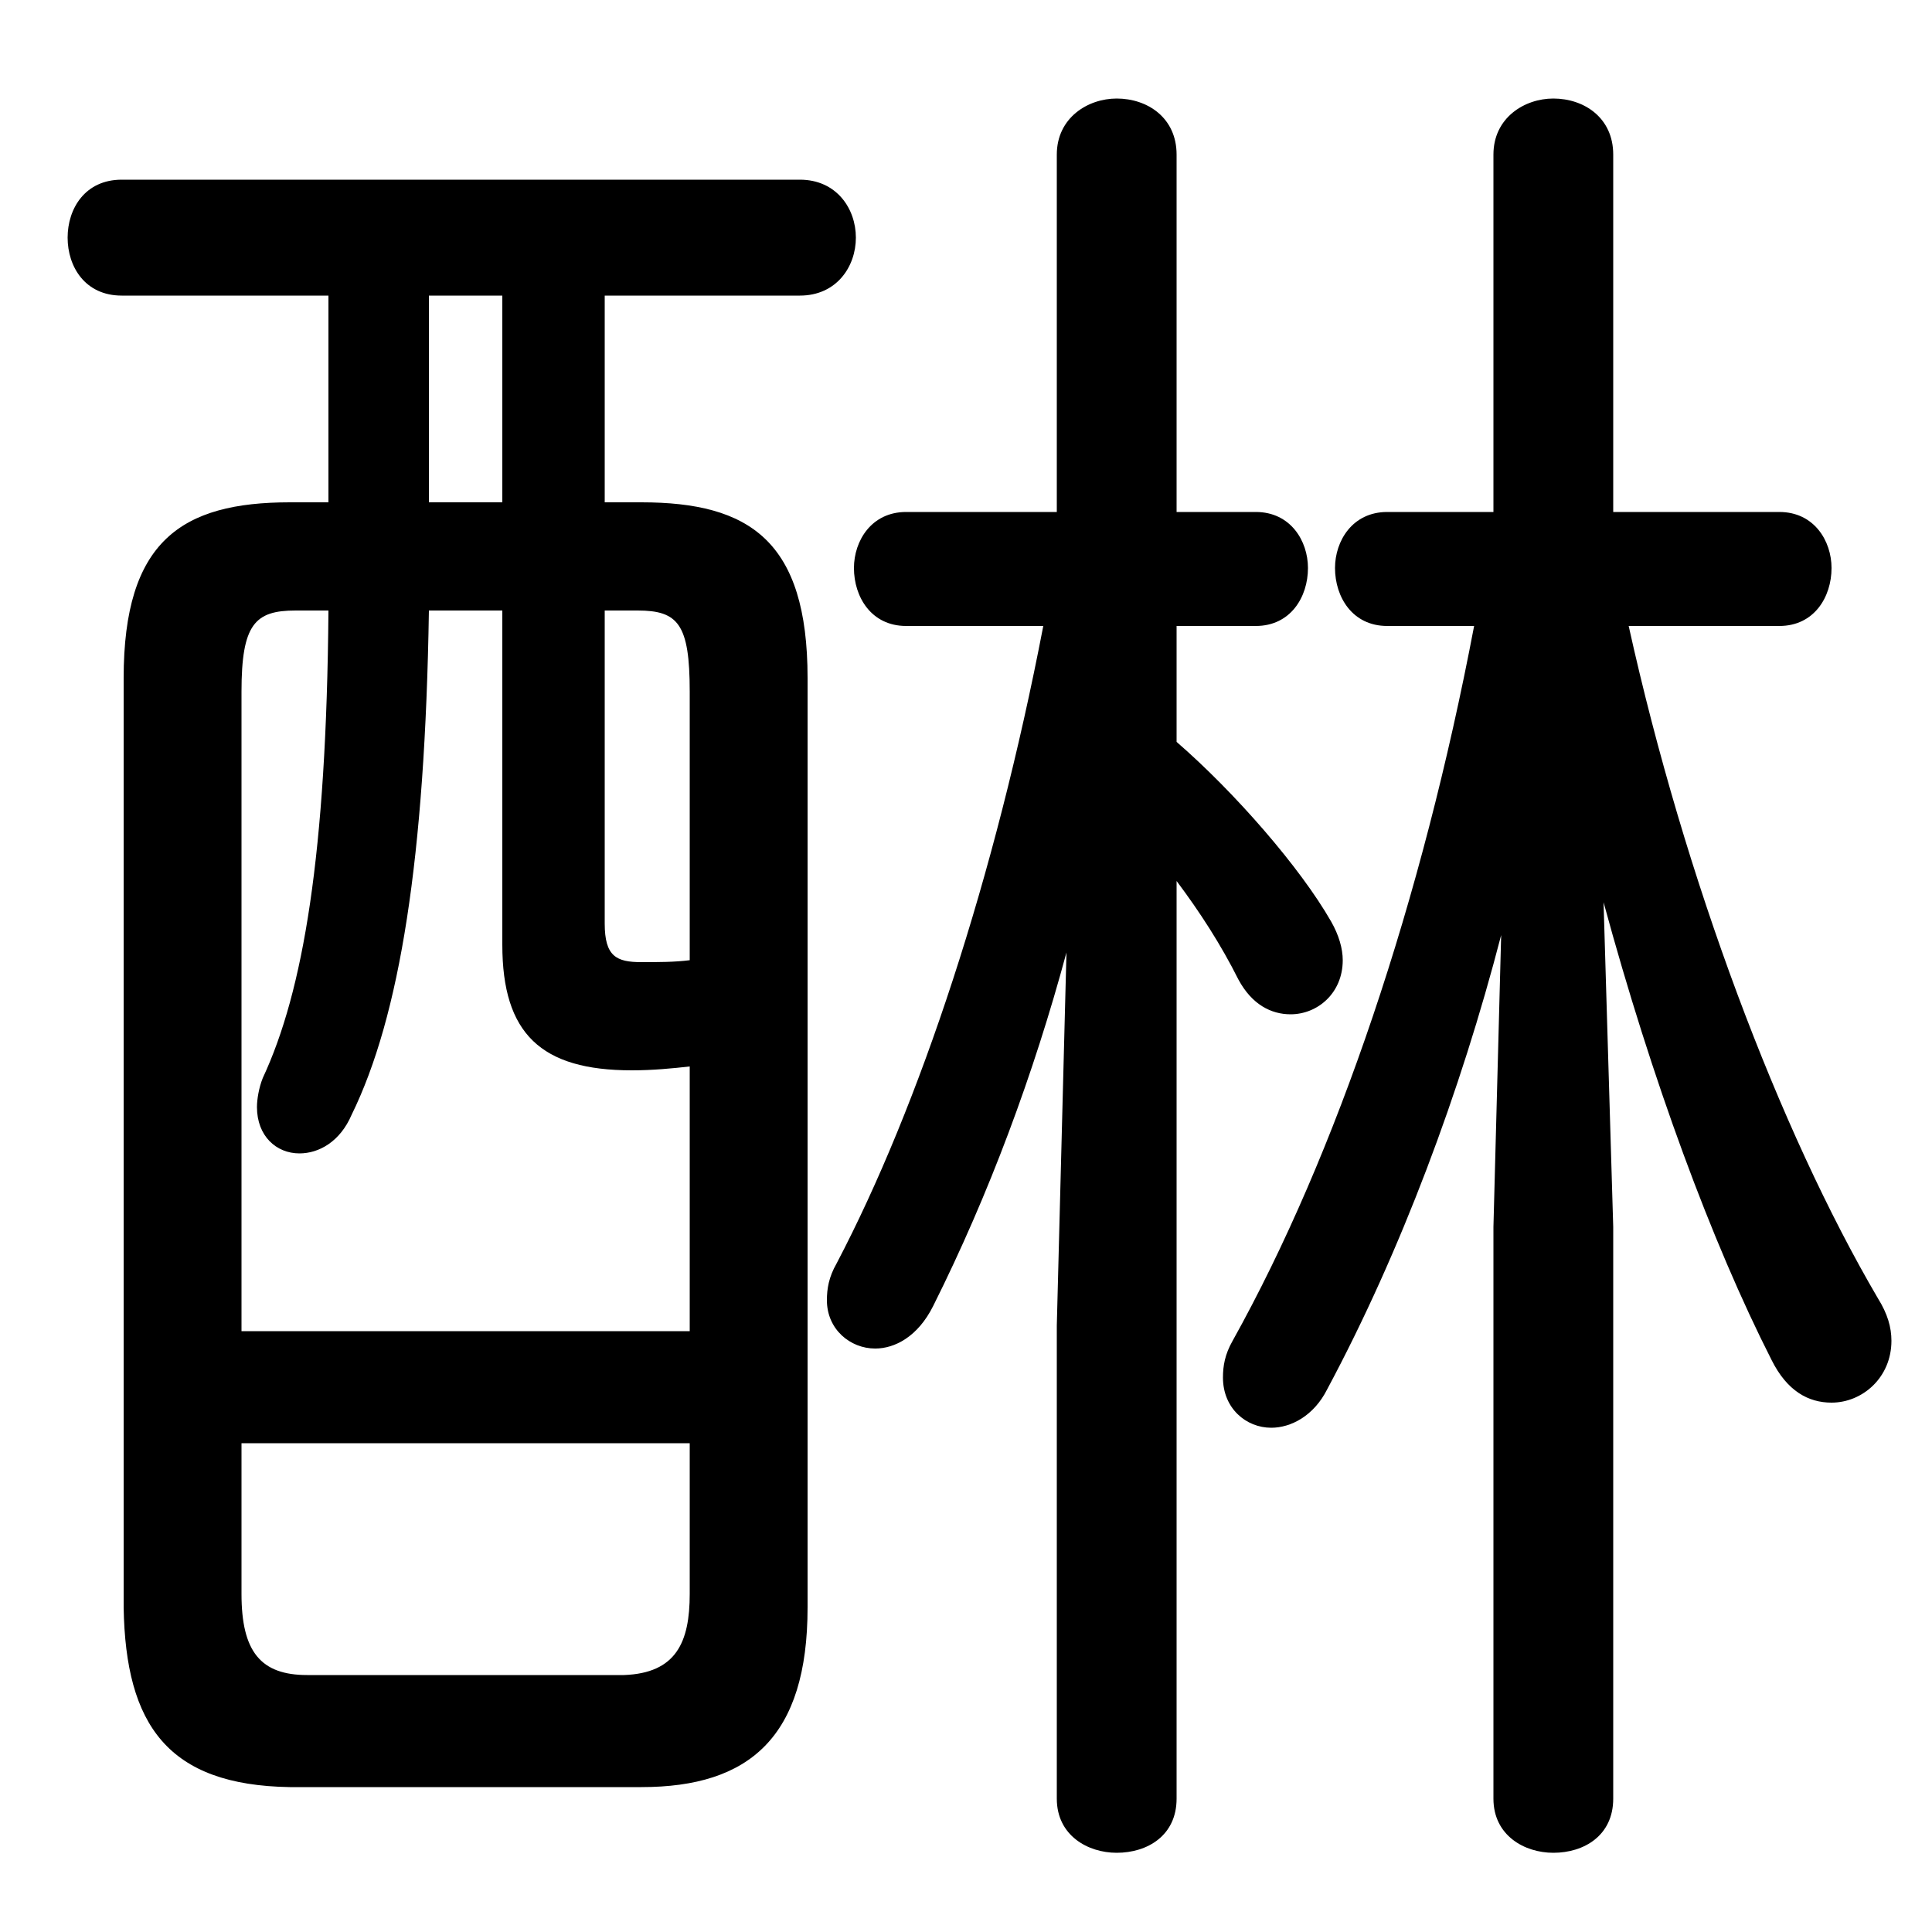<svg xmlns="http://www.w3.org/2000/svg" viewBox="0 -44.0 50.0 50.0">
    <rect x="0" y="-44.0" width="50.0" height="50.0" fill="#808080" stroke="none"/>
    <g transform="scale(1, -1)">
        <!-- ボディの枠 -->
        <rect x="0" y="-6.0" width="50.0" height="50.0"
            stroke="white" fill="white"/>
        <!-- グリフ座標系の原点 -->
        <circle cx="0" cy="0" r="5" fill="white"/>
        <!-- グリフのアウトライン -->
        <g style="fill:black;stroke:#000000;stroke-width:0;stroke-linecap:round;stroke-linejoin:round;">
        <path d="M 38.65 12.25 L 38.65 -2.55 C 38.65 -3.5 39.45 -3.95 40.2 -3.95 C 41.0 -3.95 41.75 -3.5 41.75 -2.55 L 41.75 12.25 L 41.5 20.65 C 42.75 16.05 44.3 11.85 45.85 8.8 C 46.25 8.0 46.8 7.7 47.4 7.7 C 48.2 7.7 48.95 8.35 48.95 9.3 C 48.95 9.65 48.85 10.0 48.6 10.4 C 46.05 14.75 43.6 21.25 42.15 27.8 L 46.05 27.8 C 46.95 27.8 47.4 28.55 47.4 29.3 C 47.4 30.0 46.95 30.75 46.05 30.75 L 41.75 30.75 L 41.75 40.0 C 41.75 40.95 41.0 41.45 40.2 41.45 C 39.45 41.45 38.65 40.95 38.65 40.0 L 38.65 30.75 L 35.9 30.75 C 35.0 30.75 34.55 30.0 34.55 29.3 C 34.55 28.55 35.0 27.8 35.9 27.8 L 38.15 27.8 C 36.8 20.7 34.6 14.15 31.9 9.3 C 31.7 8.95 31.65 8.65 31.65 8.35 C 31.65 7.55 32.25 7.05 32.9 7.05 C 33.4 7.05 34.0 7.35 34.35 8.05 C 36.25 11.6 37.8 15.75 38.85 19.8 Z M 27.0 27.8 C 25.75 21.3 23.8 15.4 21.65 11.3 C 21.45 10.95 21.4 10.65 21.4 10.35 C 21.4 9.6 22.0 9.1 22.65 9.1 C 23.15 9.1 23.75 9.4 24.15 10.2 C 25.6 13.1 26.75 16.2 27.6 19.35 L 27.35 9.7 L 27.35 -2.55 C 27.35 -3.5 28.15 -3.95 28.9 -3.95 C 29.7 -3.95 30.45 -3.5 30.45 -2.55 L 30.45 21.2 C 31.05 20.4 31.6 19.55 32.05 18.65 C 32.4 18.0 32.9 17.75 33.4 17.75 C 34.1 17.75 34.75 18.3 34.75 19.15 C 34.75 19.45 34.65 19.8 34.45 20.15 C 33.65 21.55 31.95 23.5 30.45 24.8 L 30.45 27.8 L 32.5 27.8 C 33.4 27.8 33.85 28.55 33.85 29.3 C 33.85 30.0 33.4 30.75 32.5 30.75 L 30.45 30.75 L 30.45 40.0 C 30.45 40.95 29.7 41.45 28.9 41.45 C 28.15 41.45 27.35 40.95 27.35 40.0 L 27.35 30.75 L 23.45 30.75 C 22.55 30.75 22.1 30.0 22.1 29.3 C 22.1 28.55 22.55 27.8 23.45 27.8 Z M 15.65 31.0 L 15.65 36.35 L 20.7 36.35 C 21.65 36.35 22.15 37.1 22.15 37.85 C 22.15 38.6 21.65 39.35 20.7 39.35 L 3.15 39.35 C 2.2 39.35 1.75 38.6 1.75 37.85 C 1.75 37.1 2.2 36.35 3.15 36.35 L 8.5 36.35 L 8.5 31.0 L 7.5 31.0 C 4.7 31.0 3.2 30.0 3.2 26.45 L 3.2 2.4 C 3.25 -0.65 4.35 -2.2 7.5 -2.25 L 16.6 -2.25 C 19.4 -2.25 20.9 -0.95 20.9 2.4 L 20.9 26.45 C 20.9 30.0 19.4 31.0 16.6 31.0 Z M 15.65 28.2 L 16.5 28.2 C 17.55 28.2 17.85 27.85 17.85 26.1 L 17.85 19.15 C 17.45 19.1 17.05 19.1 16.6 19.1 C 15.95 19.1 15.65 19.25 15.65 20.1 Z M 17.85 9.55 L 6.25 9.55 L 6.25 26.1 C 6.25 27.85 6.6 28.2 7.65 28.2 L 8.5 28.2 C 8.45 21.9 7.85 18.35 6.8 16.1 C 6.7 15.85 6.65 15.55 6.65 15.35 C 6.65 14.6 7.15 14.15 7.75 14.15 C 8.25 14.15 8.8 14.45 9.1 15.15 C 10.35 17.7 11.0 21.8 11.1 28.2 L 13.0 28.2 L 13.0 19.55 C 13.0 17.25 14.0 16.3 16.35 16.3 C 16.9 16.3 17.4 16.35 17.85 16.4 Z M 13.0 31.0 L 11.1 31.0 L 11.1 36.35 L 13.0 36.35 Z M 7.95 0.65 C 6.75 0.65 6.25 1.25 6.25 2.75 L 6.25 6.65 L 17.85 6.65 L 17.85 2.75 C 17.85 1.5 17.5 0.7 16.15 0.65 Z"/>
    </g>
    </g>
</svg>
